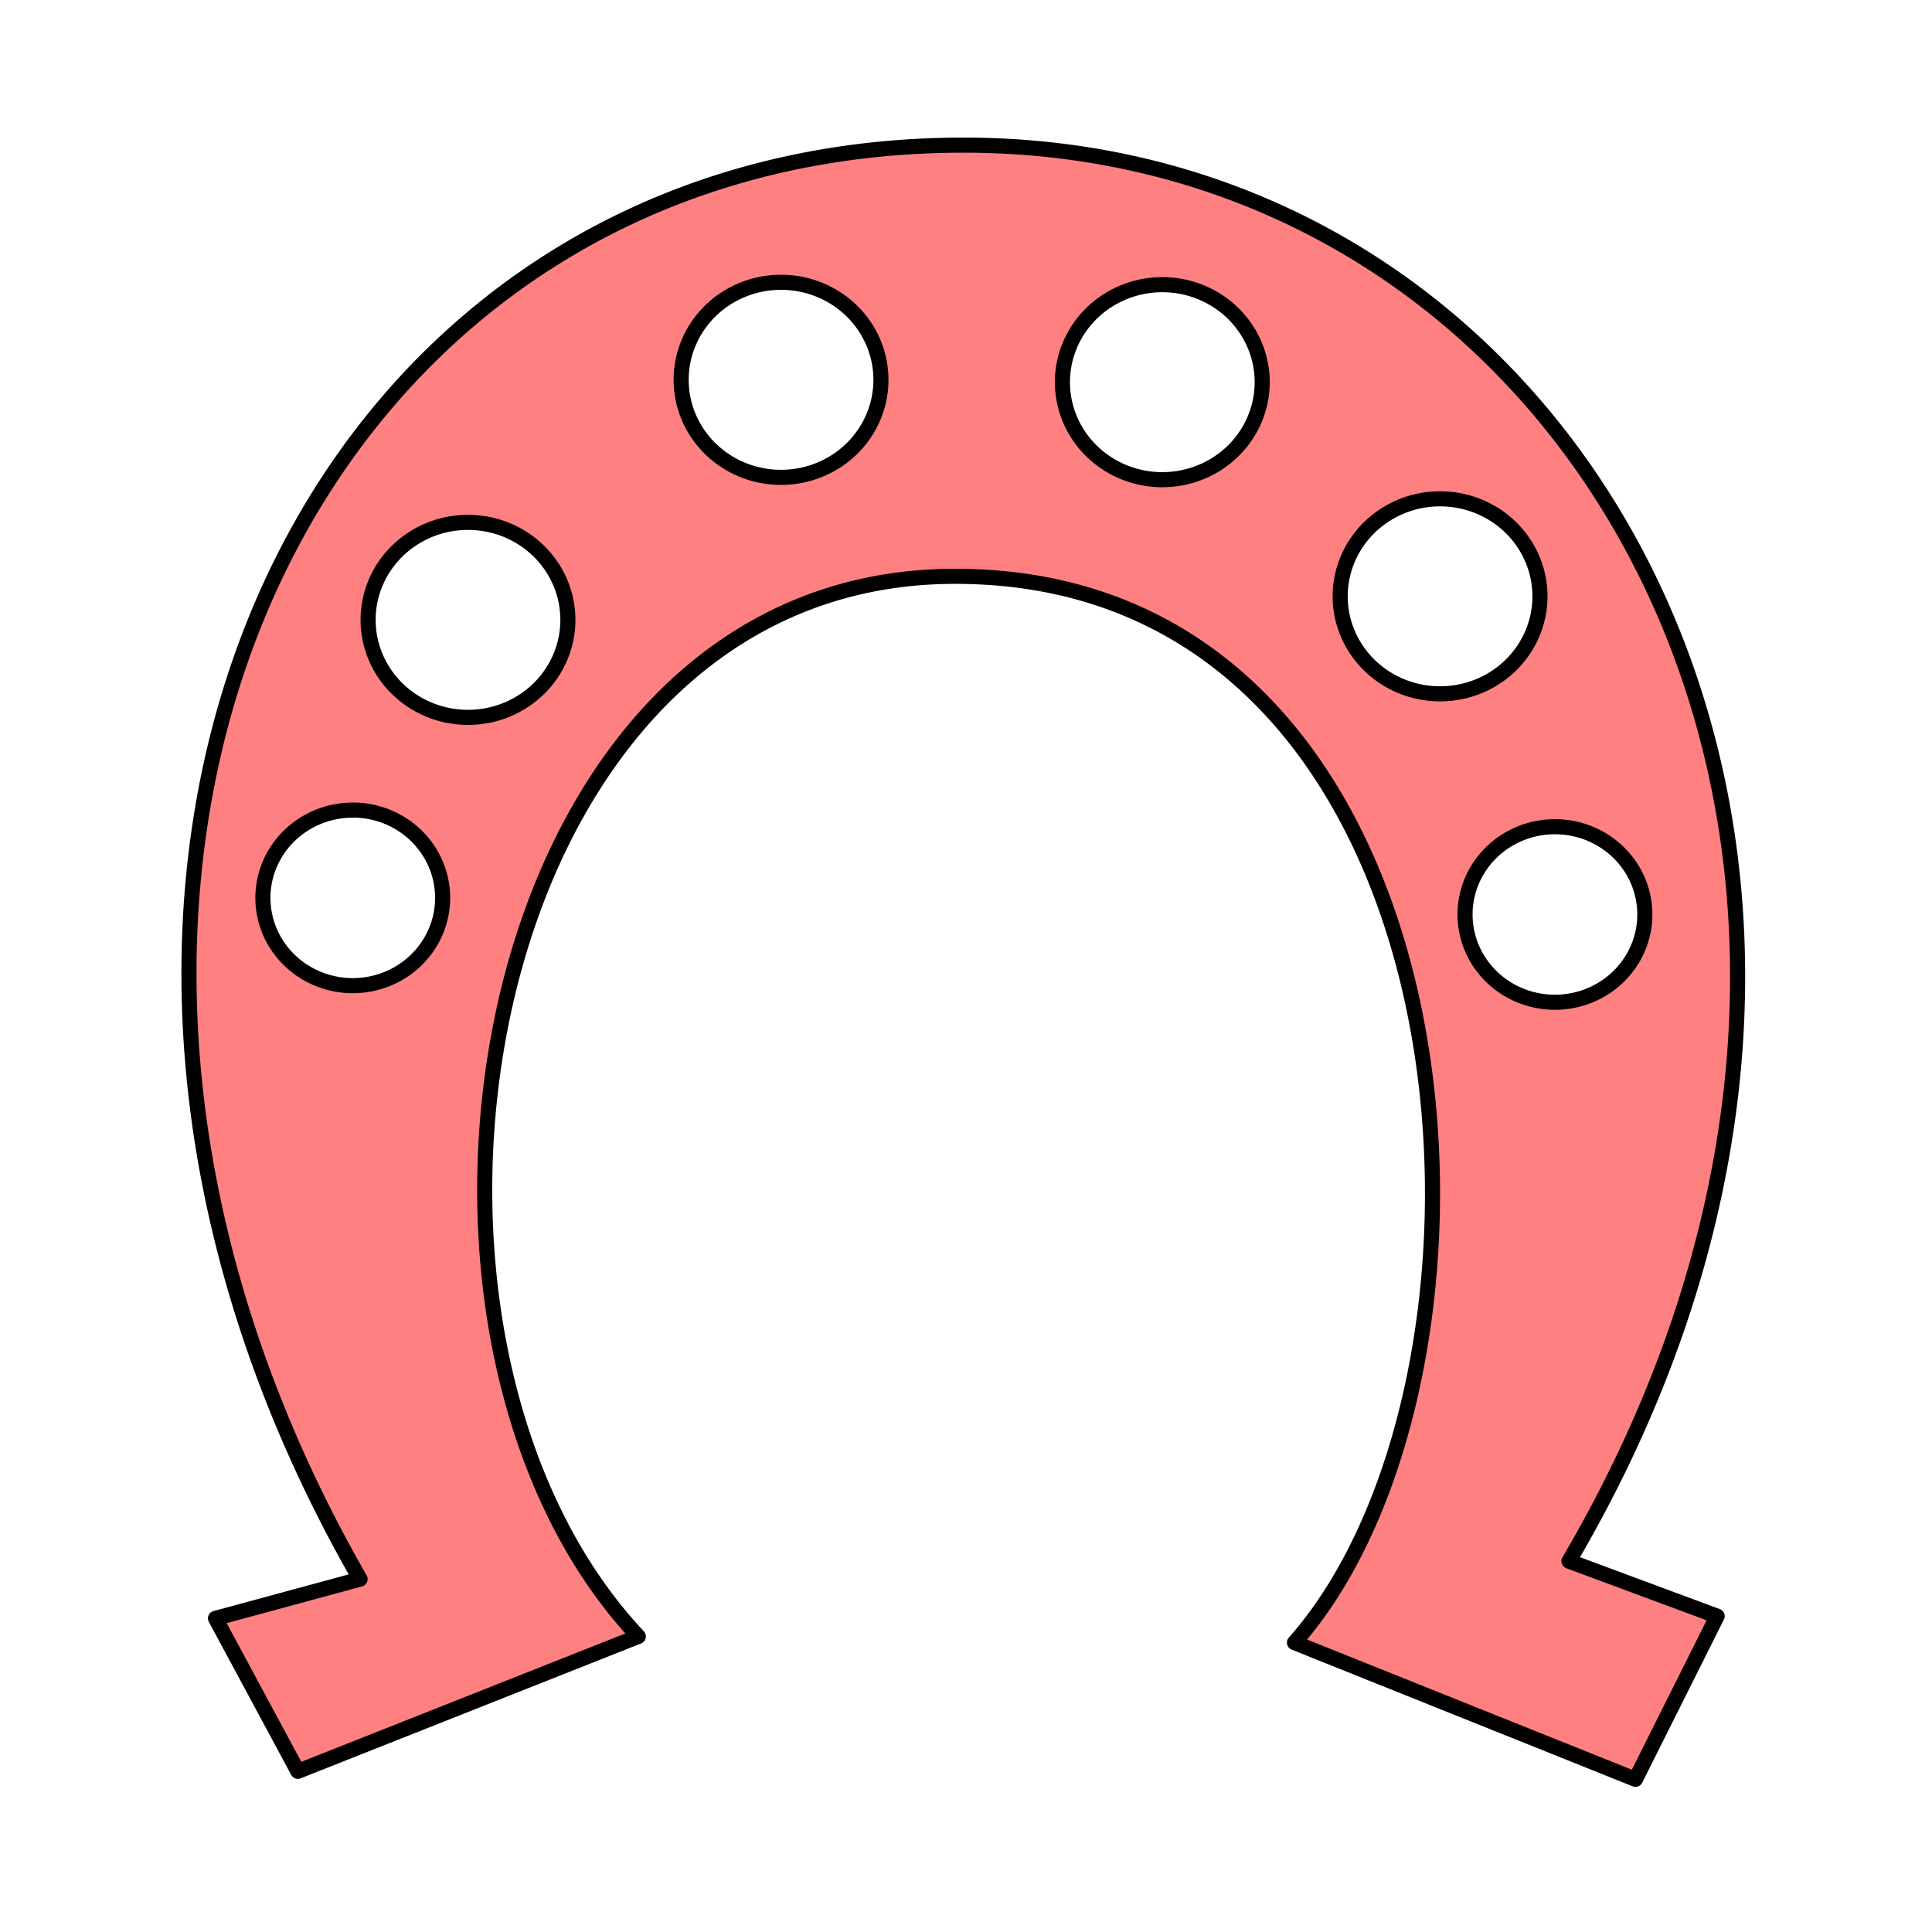 <svg version="1.1" viewBox="0 0 64 64" xmlns="http://www.w3.org/2000/svg">
 <path d="m32.034 4.808c-21.98-0.085-33.381 24.367-20.106 47.503l-4.789 1.299 2.728 5.067 11.278-4.468c-9.523-10.137-5.466-35.012 10.388-35.117 17.662-0.117 19.323 26.295 11.348 35.322l11.296 4.528 2.706-5.405-4.909-1.822c13.528-23.021 0.776-46.826-19.941-46.907zm-6.161 4.543a3.309 3.23 0 0 1 3.309 3.23 3.309 3.23 0 0 1-3.309 3.232 3.309 3.23 0 0 1-3.309-3.232 3.309 3.23 0 0 1 3.309-3.23zm12.631 0.079a3.309 3.23 0 0 1 3.308 3.23 3.309 3.23 0 0 1-3.309 3.23 3.309 3.23 0 0 1-3.309-3.23 3.309 3.23 0 0 1 3.309-3.23zm9.2 7.094a3.309 3.23 0 0 1 3.309 3.23 3.309 3.23 0 0 1-3.309 3.23 3.309 3.23 0 0 1-3.309-3.23 3.309 3.23 0 0 1 3.309-3.23zm-32.201 0.78a3.309 3.23 0 0 1 3.309 3.23 3.309 3.23 0 0 1-3.309 3.23 3.309 3.23 0 0 1-3.309-3.23 3.309 3.23 0 0 1 3.309-3.23zm-3.817 9.53a2.977 2.908 0 0 1 2.977 2.91 2.977 2.908 0 0 1-2.977 2.907 2.977 2.908 0 0 1-2.977-2.907 2.977 2.908 0 0 1 2.977-2.908zm39.824 0.552a2.977 2.908 0 0 1 2.977 2.907 2.977 2.908 0 0 1-2.979 2.908 2.977 2.908 0 0 1-2.977-2.908 2.977 2.908 0 0 1 2.977-2.907z" fill="#ff8080" fill-rule="evenodd" stroke="#000" stroke-linejoin="round" stroke-width=".5"/>
</svg>
